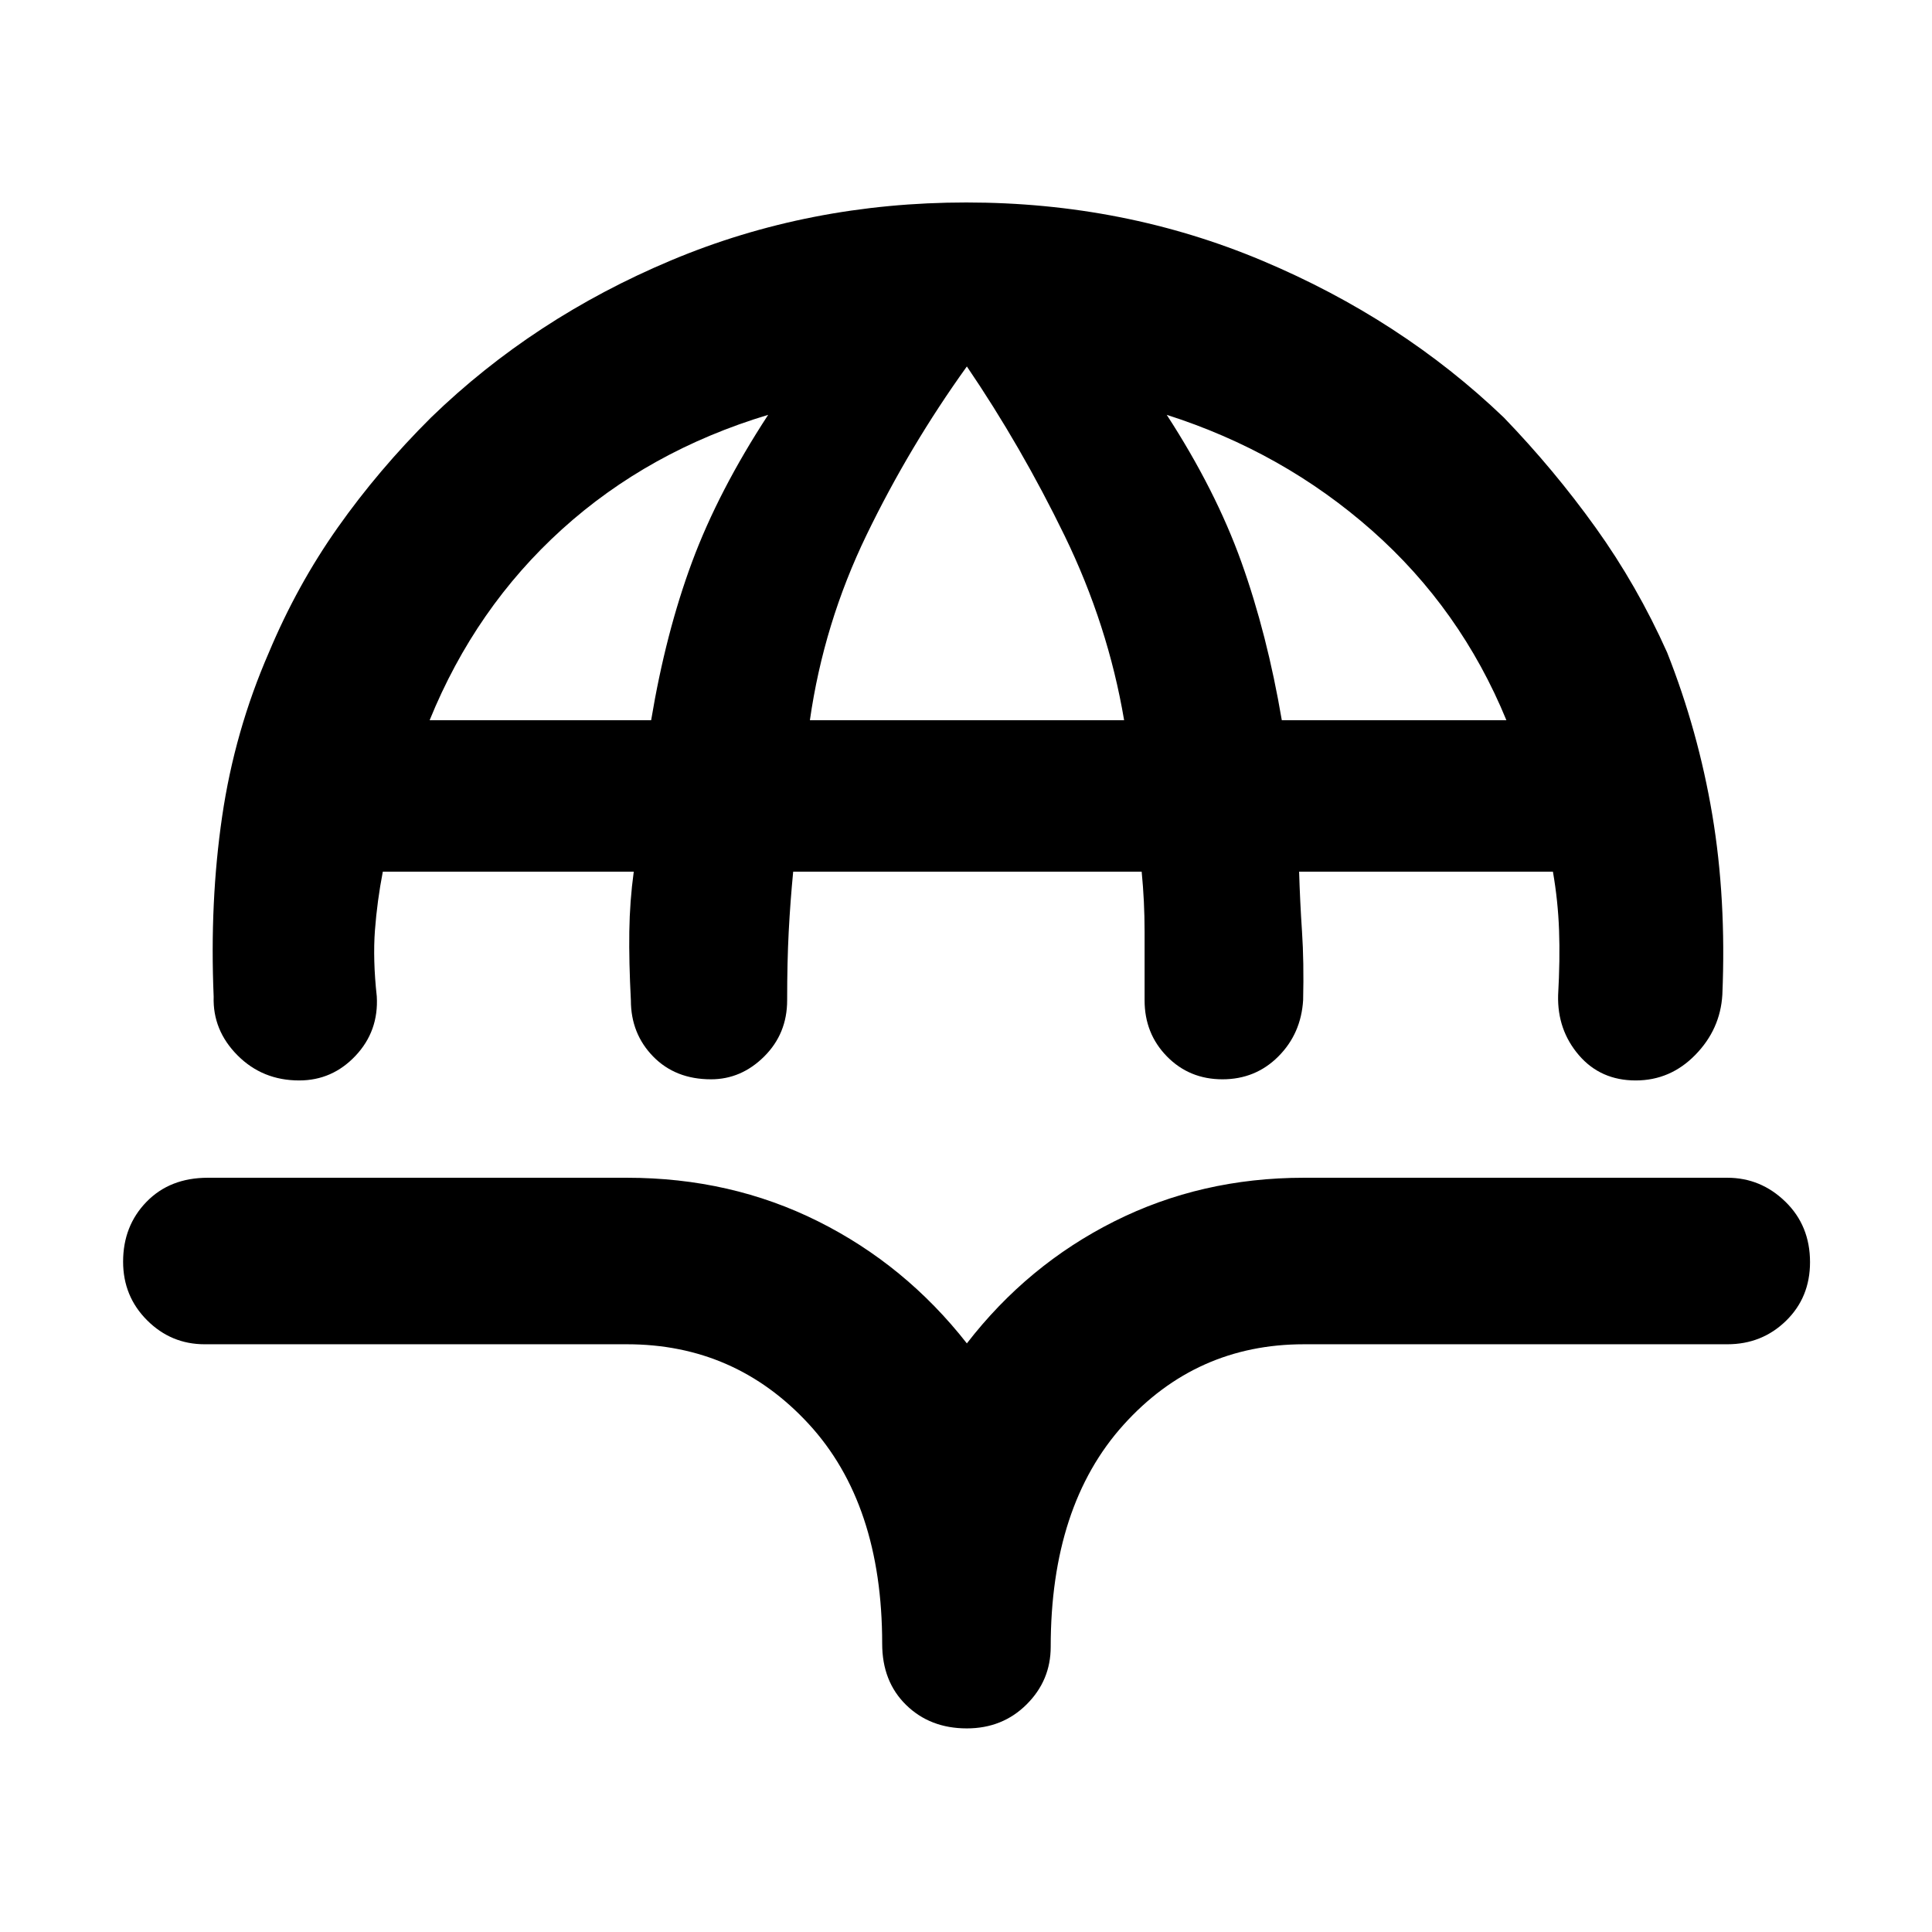 <svg xmlns="http://www.w3.org/2000/svg" height="48" viewBox="0 -960 960 960" width="48"><path d="M480.21-859.39q78.36 0 147.2 29 68.85 29 119.85 77.87 24.95 25.88 45.59 54.67 20.64 28.79 35.54 62.07 15.44 39 22.44 80.65 7 41.65 5 89.35-1 17.22-13.42 29.93-12.41 12.72-29.63 12.72-17.45 0-28.23-12.55-10.77-12.54-10.33-29.78 1-17.76.47-32.31-.52-14.55-3.05-29.1H645.52q.44 14.74 1.44 29.76 1 15.02.56 34.02-1 16.7-12.33 28.05-11.32 11.34-27.76 11.34-16.43 0-27.56-11.34-11.13-11.35-11.13-27.9v-34.17q0-15.02-1.45-29.76H394.13q-1.43 14.74-2.22 29.76-.78 15.02-.78 34.17 0 16.55-11.4 27.9-11.4 11.34-26.43 11.34-17.69 0-28.76-11.34-11.06-11.35-11.06-27.9-1-19.15-.78-34.17.21-15.02 2.21-29.76H190.22q-2.81 14.55-3.91 29.1-1.09 14.55.91 32.87 1 17.24-10.56 29.51-11.55 12.26-28 12.26-18.23 0-30.64-12.48t-11.85-29.17q-2-47.13 4.22-89.57 6.22-42.43 23.22-81.43 14-33.44 34.22-62.09 20.21-28.65 46.34-54.65 51-49.44 119.41-78.15 68.41-28.72 146.63-28.72ZM213.48-602.13h110.07q7.23-43.35 20.32-78.61t37.83-73.13Q322.35-736 279.28-697.02q-43.06 38.98-65.8 94.89Zm188.95 0h156.14q-8-47.3-29.57-91.67-21.57-44.37-48.57-84.11-28.56 39.74-49.84 83.71-21.29 43.97-28.16 92.07Zm234.49 0h111.6q-22.74-55.35-66.87-94.33-44.13-38.97-101.91-57.41 24.3 37.44 37.11 73.2 12.8 35.76 20.07 78.54ZM480.39-101.17q-18.22 0-30.13-11.63t-11.91-30.46q0-69.55-36.5-109.17-36.5-39.61-90.28-39.61H101.7q-16.7 0-28.61-11.92-11.92-11.91-11.92-29.12 0-17.78 11.63-29.74 11.63-11.96 30.46-11.96h208.31q51.56 0 94.93 21.65 43.37 21.65 73.93 60.65 30.14-39 73.29-60.65 43.15-21.65 94.15-21.65H858.3q16.63 0 28.86 11.91t12.23 30.02q0 17.55-11.95 29.18-11.95 11.63-29.14 11.63H647.87q-53.55 0-89.67 40.11-36.11 40.12-36.11 110.23 0 16.7-11.97 28.61-11.96 11.92-29.73 11.92Z"/></svg>